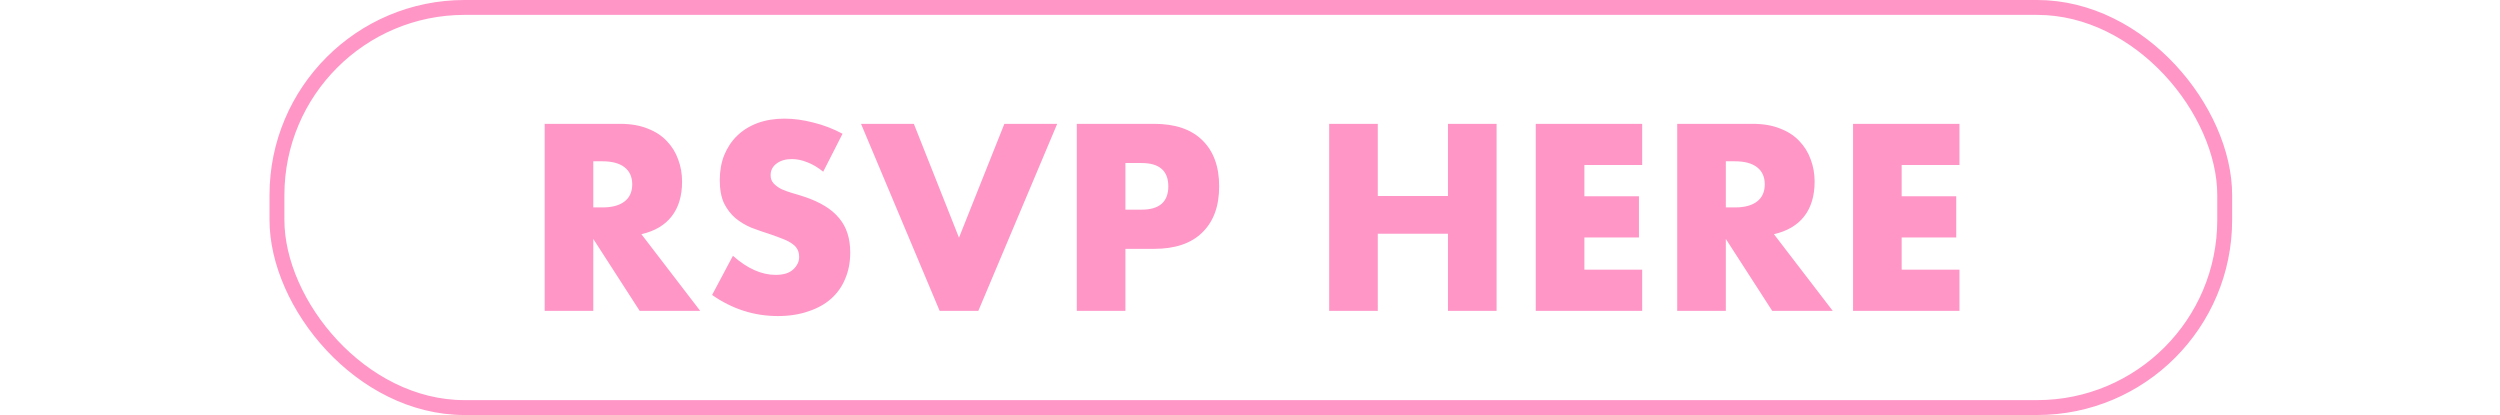 <svg width="1512" height="251" viewBox="0 0 1512 251" fill="none" xmlns="http://www.w3.org/2000/svg">
<rect x="167.5" y="4.5" width="1178" height="242" rx="113.5" stroke="#FF96C6" stroke-width="9"/>
<path d="M358.822 125.45H364.372C370.172 125.45 374.622 124.25 377.722 121.85C380.822 119.45 382.372 116 382.372 111.5C382.372 107 380.822 103.55 377.722 101.15C374.622 98.75 370.172 97.55 364.372 97.55H358.822V125.45ZM423.472 188H386.872L358.822 144.5V188H329.422V74.9H375.172C381.472 74.9 386.972 75.85 391.672 77.75C396.372 79.55 400.222 82.05 403.222 85.25C406.322 88.45 408.622 92.15 410.122 96.35C411.722 100.55 412.522 105.05 412.522 109.85C412.522 118.45 410.422 125.45 406.222 130.85C402.122 136.15 396.022 139.75 387.922 141.65L423.472 188ZM497.87 103.85C494.67 101.25 491.47 99.35 488.27 98.15C485.07 96.85 481.97 96.2 478.97 96.2C475.17 96.2 472.07 97.1 469.67 98.9C467.27 100.7 466.07 103.05 466.07 105.95C466.07 107.95 466.67 109.6 467.87 110.9C469.07 112.2 470.62 113.35 472.52 114.35C474.52 115.25 476.72 116.05 479.12 116.75C481.62 117.45 484.07 118.2 486.47 119C496.07 122.2 503.07 126.5 507.47 131.9C511.97 137.2 514.22 144.15 514.22 152.75C514.22 158.55 513.22 163.8 511.22 168.5C509.32 173.2 506.47 177.25 502.67 180.65C498.97 183.95 494.37 186.5 488.87 188.3C483.47 190.2 477.32 191.15 470.42 191.15C456.12 191.15 442.87 186.9 430.67 178.4L443.27 154.7C447.67 158.6 452.02 161.5 456.32 163.4C460.62 165.3 464.87 166.25 469.07 166.25C473.87 166.25 477.42 165.15 479.72 162.95C482.12 160.75 483.32 158.25 483.32 155.45C483.32 153.75 483.02 152.3 482.42 151.1C481.82 149.8 480.82 148.65 479.42 147.65C478.02 146.55 476.17 145.55 473.87 144.65C471.67 143.75 468.97 142.75 465.77 141.65C461.97 140.45 458.22 139.15 454.52 137.75C450.92 136.25 447.67 134.3 444.77 131.9C441.97 129.5 439.67 126.5 437.87 122.9C436.17 119.2 435.32 114.55 435.32 108.95C435.32 103.35 436.22 98.3 438.02 93.8C439.92 89.2 442.52 85.3 445.82 82.1C449.22 78.8 453.32 76.25 458.12 74.45C463.02 72.65 468.47 71.75 474.47 71.75C480.07 71.75 485.92 72.55 492.02 74.15C498.12 75.65 503.97 77.9 509.57 80.9L497.87 103.85ZM552.696 74.9L579.996 143.75L607.446 74.9H639.396L591.696 188H568.296L520.746 74.9H552.696ZM680.648 126.8H690.398C701.198 126.8 706.598 122.1 706.598 112.7C706.598 103.3 701.198 98.6 690.398 98.6H680.648V126.8ZM680.648 188H651.248V74.9H698.048C710.748 74.9 720.448 78.2 727.148 84.8C733.948 91.4 737.348 100.7 737.348 112.7C737.348 124.7 733.948 134 727.148 140.6C720.448 147.2 710.748 150.5 698.048 150.5H680.648V188ZM833.285 118.55H875.735V74.9H905.135V188H875.735V141.35H833.285V188H803.885V74.9H833.285V118.55ZM993.186 99.8H958.236V118.7H991.236V143.6H958.236V163.1H993.186V188H928.836V74.9H993.186V99.8ZM1043.78 125.45H1049.33C1055.13 125.45 1059.58 124.25 1062.68 121.85C1065.78 119.45 1067.33 116 1067.33 111.5C1067.33 107 1065.78 103.55 1062.68 101.15C1059.58 98.75 1055.13 97.55 1049.33 97.55H1043.78V125.45ZM1108.43 188H1071.83L1043.78 144.5V188H1014.38V74.9H1060.13C1066.43 74.9 1071.93 75.85 1076.63 77.75C1081.33 79.55 1085.18 82.05 1088.18 85.25C1091.28 88.45 1093.58 92.15 1095.08 96.35C1096.68 100.55 1097.48 105.05 1097.48 109.85C1097.48 118.45 1095.38 125.45 1091.18 130.85C1087.08 136.15 1080.98 139.75 1072.88 141.65L1108.43 188ZM1185.08 99.8H1150.13V118.7H1183.13V143.6H1150.13V163.1H1185.08V188H1120.73V74.9H1185.08V99.8Z" fill="#FF96C6"/>
</svg>

